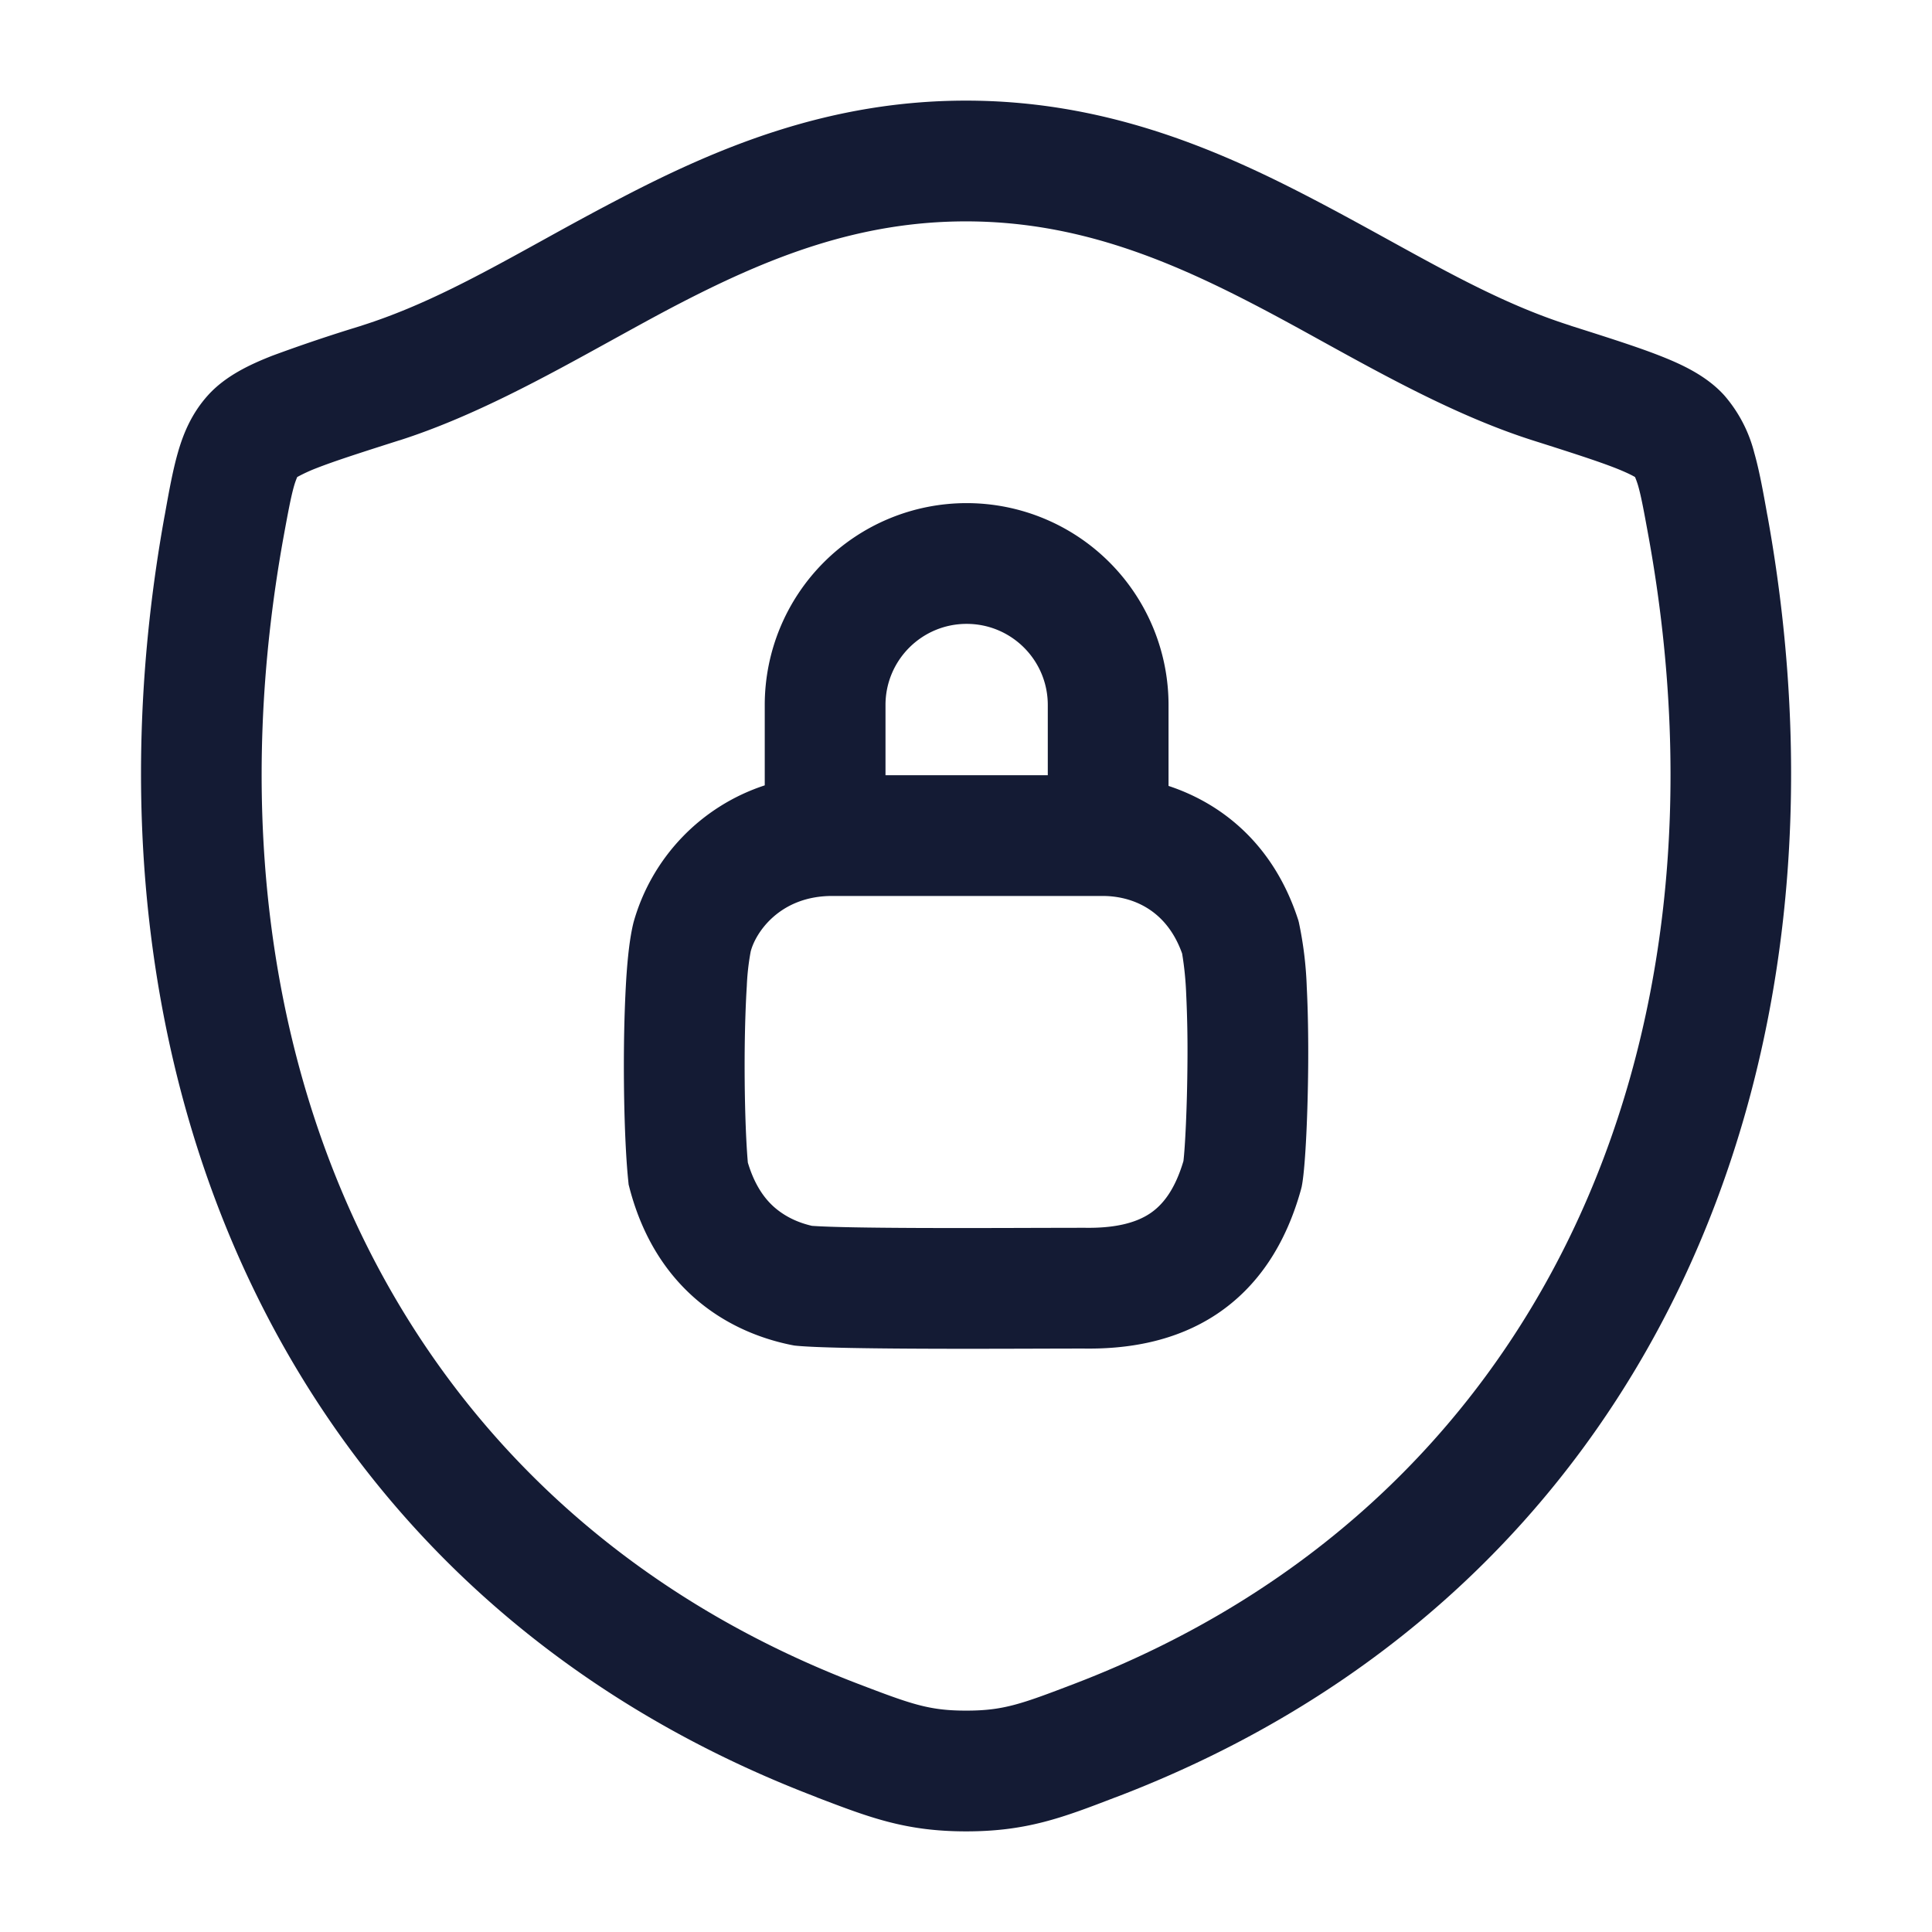 <svg xmlns="http://www.w3.org/2000/svg" width="24" height="24" fill="none"><path fill="#141B34" fill-rule="evenodd" d="M11.999 1.25c-1.681 0-3.048.568-4.24 1.186-.36.186-.695.37-1.015.547-.782.432-1.476.814-2.237 1.057l-.026.009a20 20 0 0 0-1.099.37c-.264.104-.579.246-.801.494-.2.223-.304.472-.372.712-.062.216-.11.48-.16.761l-.006.031.738.133-.738-.133c-1.237 6.866 1.47 13.37 8.08 15.9l.033.014c.65.248 1.095.419 1.846.419s1.197-.17 1.847-.42l.033-.012-.269-.7.269.7c6.61-2.531 9.314-9.035 8.076-15.901l-.006-.03c-.05-.282-.098-.546-.16-.763a1.74 1.74 0 0 0-.371-.711c-.223-.248-.537-.39-.802-.494-.28-.11-.652-.228-1.099-.37l-.025-.009c-.762-.243-1.456-.625-2.24-1.057-.32-.176-.654-.36-1.015-.547C15.048 1.818 13.68 1.25 12 1.25M4.963 5.47c.911-.292 1.8-.782 2.63-1.24.293-.161.579-.32.856-.463 1.111-.575 2.223-1.017 3.55-1.017s2.44.442 3.552 1.018c.277.143.563.3.856.462.83.458 1.72.949 2.632 1.24l.228-.715-.228.715c.479.152.803.256 1.033.346.151.06.217.097.239.11a1 1 0 0 1 .039.11c.039.136.073.324.132.647 1.14 6.326-1.349 12.018-7.137 14.234-.664.254-.882.333-1.343.333s-.678-.079-1.343-.333C4.871 18.701 2.38 13.01 3.52 6.683c.059-.323.094-.51.133-.647a1 1 0 0 1 .039-.11 2 2 0 0 1 .238-.11c.23-.09.554-.194 1.034-.347m15.34.442.002.003zm-16.607.003.002-.002zM9.5 8.758v.998a2.5 2.5 0 0 0-1.63 1.702c-.048.192-.074.45-.09.694-.016.26-.026.559-.029.86-.006.596.012 1.243.052 1.643l.006.06.015.058c.325 1.219 1.184 1.767 2.003 1.934l.042.008.042.004c.486.043 2.194.037 3.108.034h.002l.43-.001c.567.01 1.152-.09 1.657-.423.52-.344.864-.874 1.052-1.548l.01-.039.007-.039c.041-.248.07-.89.074-1.498.002-.317-.003-.648-.018-.943a4.6 4.6 0 0 0-.098-.804l-.007-.027-.009-.027c-.31-.934-.957-1.428-1.603-1.641V8.758a2.508 2.508 0 0 0-5.016 0m2.508-1.008c-.557 0-1.008.451-1.008 1.008v.872h2.016v-.872c0-.557-.451-1.008-1.008-1.008m-1.67 3.38c-.655 0-.955.46-1.013.692a3 3 0 0 0-.048.427c-.014.224-.023.495-.026.779-.005.538.01 1.084.039 1.414.085.284.211.453.335.56q.192.164.462.226c.464.033 1.957.028 2.863.025l.507-.001h.014c.39.007.643-.065.81-.175.15-.099.309-.279.42-.654.02-.162.046-.654.05-1.228a15 15 0 0 0-.016-.854 4 4 0 0 0-.05-.495c-.196-.553-.63-.716-.988-.716z" clip-rule="evenodd"/></svg>